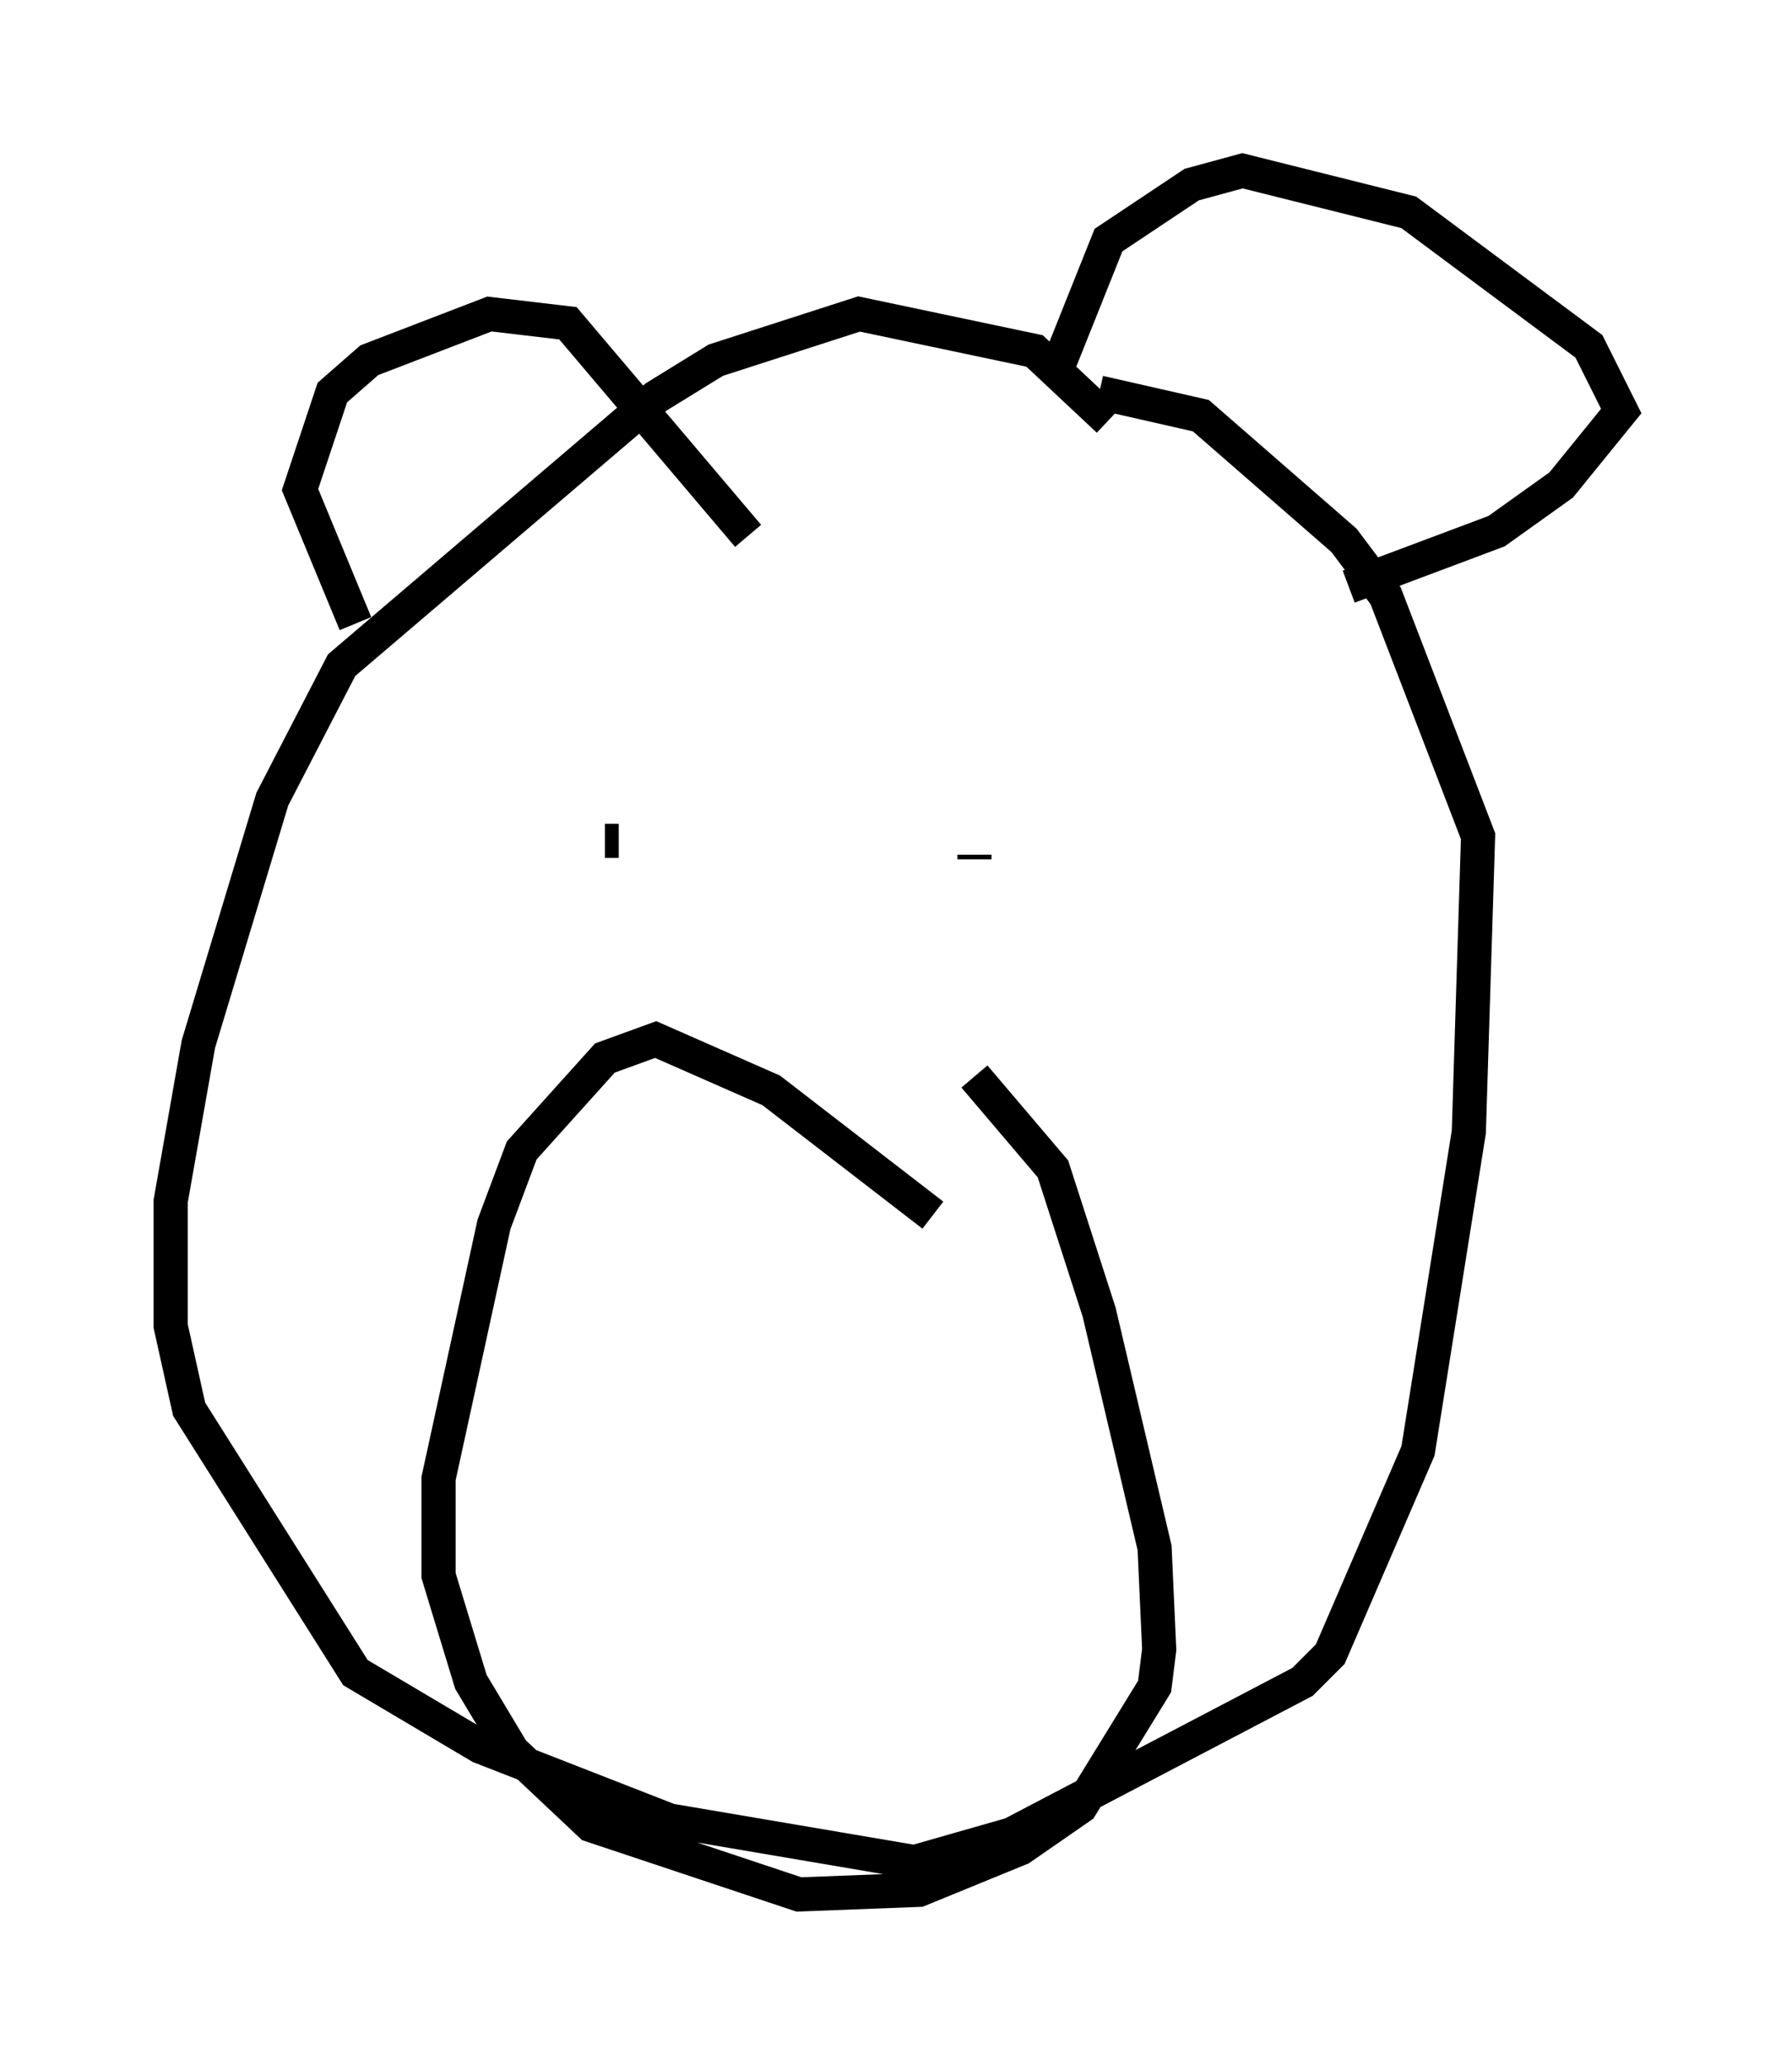 <?xml version="1.0" encoding="utf-8" ?>
<svg baseProfile="full" height="60.473" version="1.1" width="52.489" xmlns="http://www.w3.org/2000/svg" xmlns:ev="http://www.w3.org/2001/xml-events" xmlns:xlink="http://www.w3.org/1999/xlink"><defs /><rect fill="white" height="60.473" width="52.489" x="0" y="0" /><path d="M33.281, 13.931 m-0.812, -1.624 l-2.165, -2.03 -5.142, -1.083 l-4.195, 1.353 -1.759, 1.083 l-9.202, 7.848 -2.03, 3.924 l-2.165, 7.172 -0.812, 4.601 l0.0, 3.654 0.541, 2.436 l4.871, 7.713 3.654, 2.165 l5.548, 2.165 7.172, 1.218 l2.842, -0.812 8.525, -4.465 l0.812, -0.812 2.571, -5.954 l1.488, -9.337 0.271, -8.66 l-2.706, -7.036 -1.218, -1.624 l-4.195, -3.654 -2.977, -0.677 m-1.759, -0.541 l0.677, -0.541 1.353, -3.383 l2.436, -1.624 1.488, -0.406 l4.871, 1.218 5.277, 3.924 l0.947, 1.894 -1.759, 2.165 l-1.894, 1.353 -4.33, 1.624 m-29.093, 1.083 l-1.624, -3.924 0.947, -2.842 l1.083, -0.947 3.518, -1.353 l2.3, 0.271 5.277, 6.225 m-4.195, 8.931 l0.406, 0.0 m10.825, 1.488 l0.0, 0.0 m-1.083, -1.083 l0.0, 0.0 m0.677, 0.135 l0.0, -0.135 m-1.218, 10.555 l-4.736, -3.654 -3.383, -1.488 l-1.488, 0.541 -2.436, 2.706 l-0.812, 2.165 -1.624, 7.442 l0.0, 2.842 0.947, 3.112 l1.218, 2.03 2.3, 2.165 l6.089, 2.03 3.518, -0.135 l2.977, -1.218 1.759, -1.218 l2.165, -3.518 0.135, -1.083 l-0.135, -2.977 -1.624, -6.901 l-1.353, -4.195 -2.3, -2.706 " fill="none" stroke="black" stroke-width="1" /></svg>